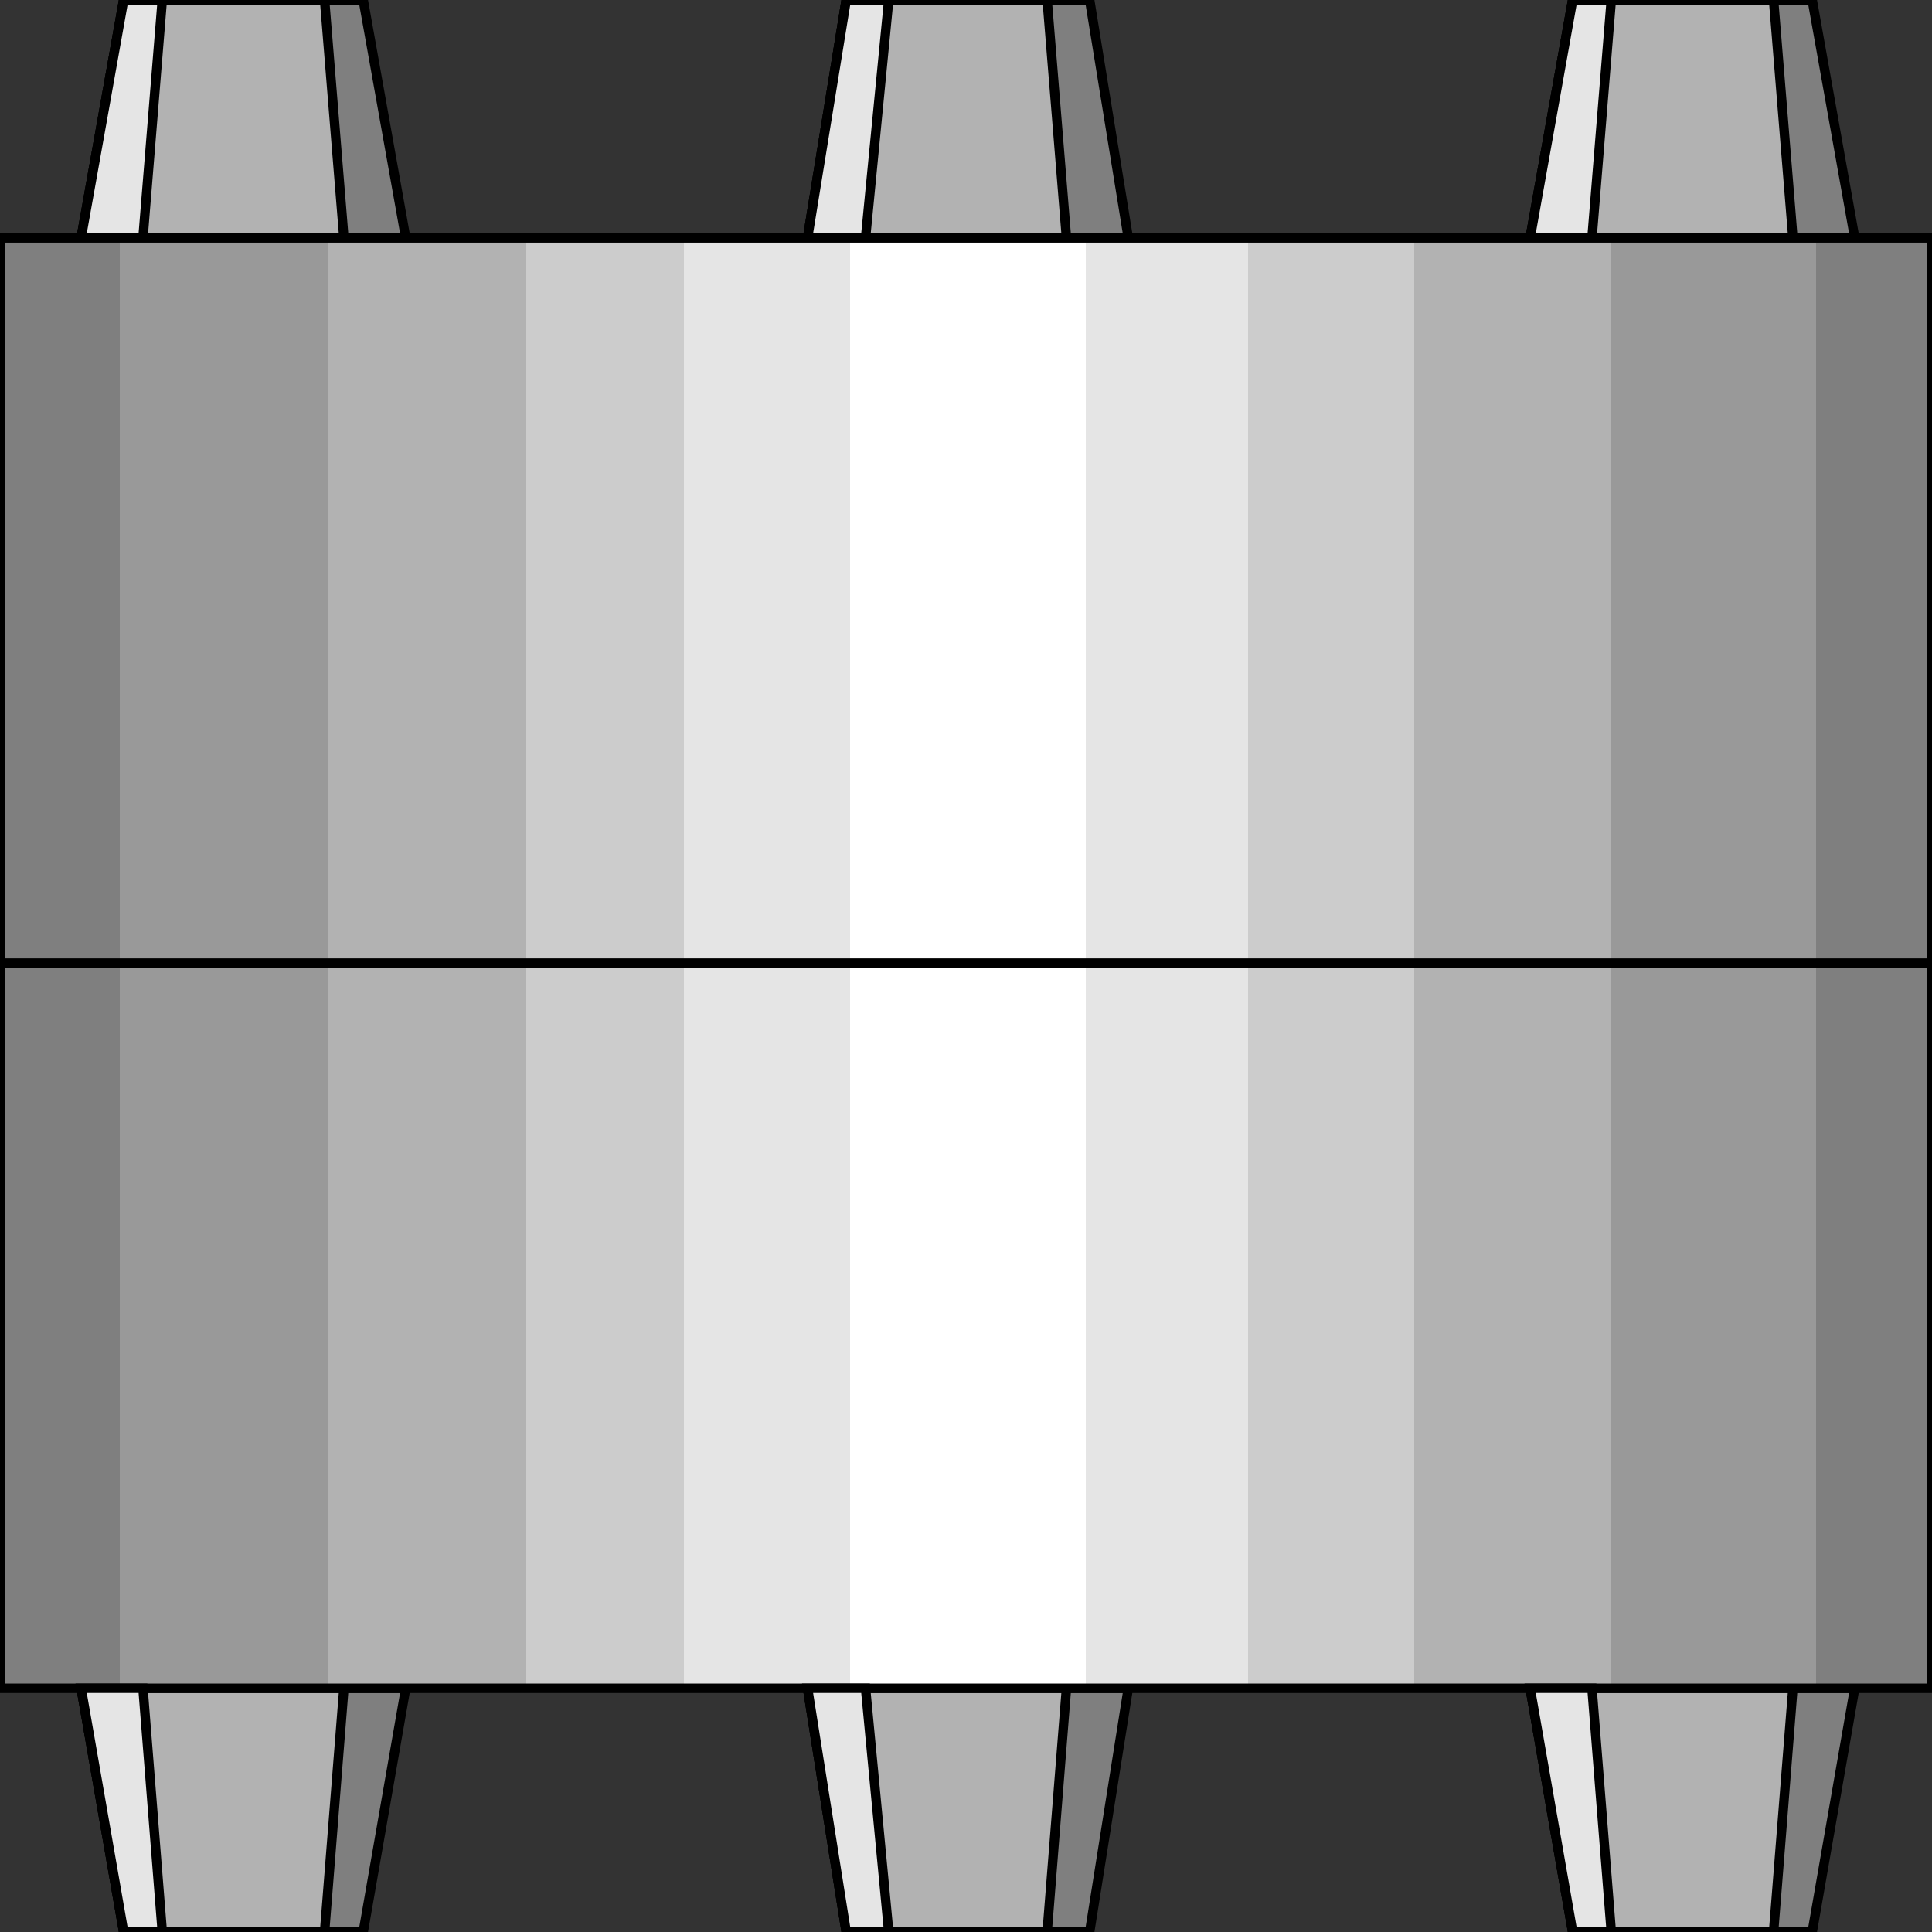 <svg width="150" height="150" viewBox="0 0 150 150" fill="none" xmlns="http://www.w3.org/2000/svg">
<rect x="0" y="0" width="150" height="150" fill="#333333" stroke="none"/>
<g clip-path="url(#clip0_2109_217248)">
<path d="M31.5 18.468L28.2 0H9.6L6.3 18.468H31.5Z" fill="#7F7F7F" stroke="black" stroke-width="0.735"/>
<path d="M87.6 18.468L84.6 0H65.7L62.7 18.468H87.6Z" fill="#7F7F7F" stroke="black" stroke-width="0.735"/>
<path d="M144 18.468L140.7 0H122.1L118.8 18.468H144Z" fill="#7F7F7F" stroke="black" stroke-width="0.735"/>
<path d="M31.5 131.078L28.2 149.997H9.6L6.3 131.078H31.5Z" fill="#7F7F7F" stroke="black" stroke-width="0.735"/>
<path d="M87.6 131.078L84.6 149.997H65.7L62.7 131.078H87.6Z" fill="#7F7F7F" stroke="black" stroke-width="0.735"/>
<path d="M144 131.078L140.7 149.997H122.1L118.8 131.078H144Z" fill="#7F7F7F" stroke="black" stroke-width="0.735"/>
<path d="M26.7 18.468L25.2 0H9.6L6.3 18.468H26.7Z" fill="#B2B2B2" stroke="black" stroke-width="0.735"/>
<path d="M82.8 18.468L81.3 0H65.7L62.7 18.468H82.8Z" fill="#B2B2B2" stroke="black" stroke-width="0.735"/>
<path d="M139.2 18.468L137.7 0H122.1L118.8 18.468H139.2Z" fill="#B2B2B2" stroke="black" stroke-width="0.735"/>
<path d="M26.7 131.078L25.2 149.997H9.6L6.3 131.078H26.7Z" fill="#B2B2B2" stroke="black" stroke-width="0.735"/>
<path d="M82.8 131.078L81.3 149.997H65.7L62.7 131.078H82.8Z" fill="#B2B2B2" stroke="black" stroke-width="0.735"/>
<path d="M139.2 131.078L137.7 149.997H122.1L118.8 131.078H139.2Z" fill="#B2B2B2" stroke="black" stroke-width="0.735"/>
<path d="M0.3 131.08V74.773H150V131.08H0.3Z" fill="#7F7F7F"/>
<path d="M9.3 131.08V74.773H141V131.08H9.3Z" fill="#999999"/>
<path d="M25.5 131.08V74.773H125.1V131.08H25.5Z" fill="#B2B2B2"/>
<path d="M40.8 131.08V74.773H109.8V131.08H40.8Z" fill="#CCCCCC"/>
<path d="M53.1 131.08V74.773H96.9V131.08H53.1Z" fill="#E5E5E5"/>
<path d="M66 131.08V74.773H84.3V131.08H66Z" fill="white"/>
<path d="M0 131.08V74.773H150V131.08H0Z" stroke="black" stroke-width="0.735"/>
<path d="M12.6 149.997H9.6L6.3 131.078H11.1L12.6 149.997Z" fill="#E5E5E5" stroke="black" stroke-width="0.735"/>
<path d="M69 149.997H65.7L62.7 131.078H67.2L69 149.997Z" fill="#E5E5E5" stroke="black" stroke-width="0.735"/>
<path d="M125.1 149.997H122.1L118.8 131.078H123.6L125.1 149.997Z" fill="#E5E5E5" stroke="black" stroke-width="0.735"/>
<path d="M12.6 0H9.6L6.3 18.468H11.1L12.6 0Z" fill="#E5E5E5" stroke="black" stroke-width="0.735"/>
<path d="M69 0H65.7L62.7 18.468H67.2L69 0Z" fill="#E5E5E5" stroke="black" stroke-width="0.735"/>
<path d="M125.1 0H122.1L118.8 18.468H123.6L125.1 0Z" fill="#E5E5E5" stroke="black" stroke-width="0.735"/>
<path d="M0.3 18.469V74.775H150V18.469H0.3Z" fill="#7F7F7F"/>
<path d="M9.3 18.469V74.775H141V18.469H9.3Z" fill="#999999"/>
<path d="M25.5 18.469V74.775H125.1V18.469H25.5Z" fill="#B2B2B2"/>
<path d="M40.8 18.469V74.775H109.8V18.469H40.8Z" fill="#CCCCCC"/>
<path d="M53.1 18.469V74.775H96.9V18.469H53.1Z" fill="#E5E5E5"/>
<path d="M66 18.469V74.775H84.3V18.469H66Z" fill="white"/>
<path d="M0 18.469V74.775H150V18.469H0Z" stroke="black" stroke-width="0.735"/>
</g>
<defs>
<clipPath id="clip0_2109_217248">
<rect width="150" height="150" fill="white"/>
</clipPath>
</defs>
</svg>
